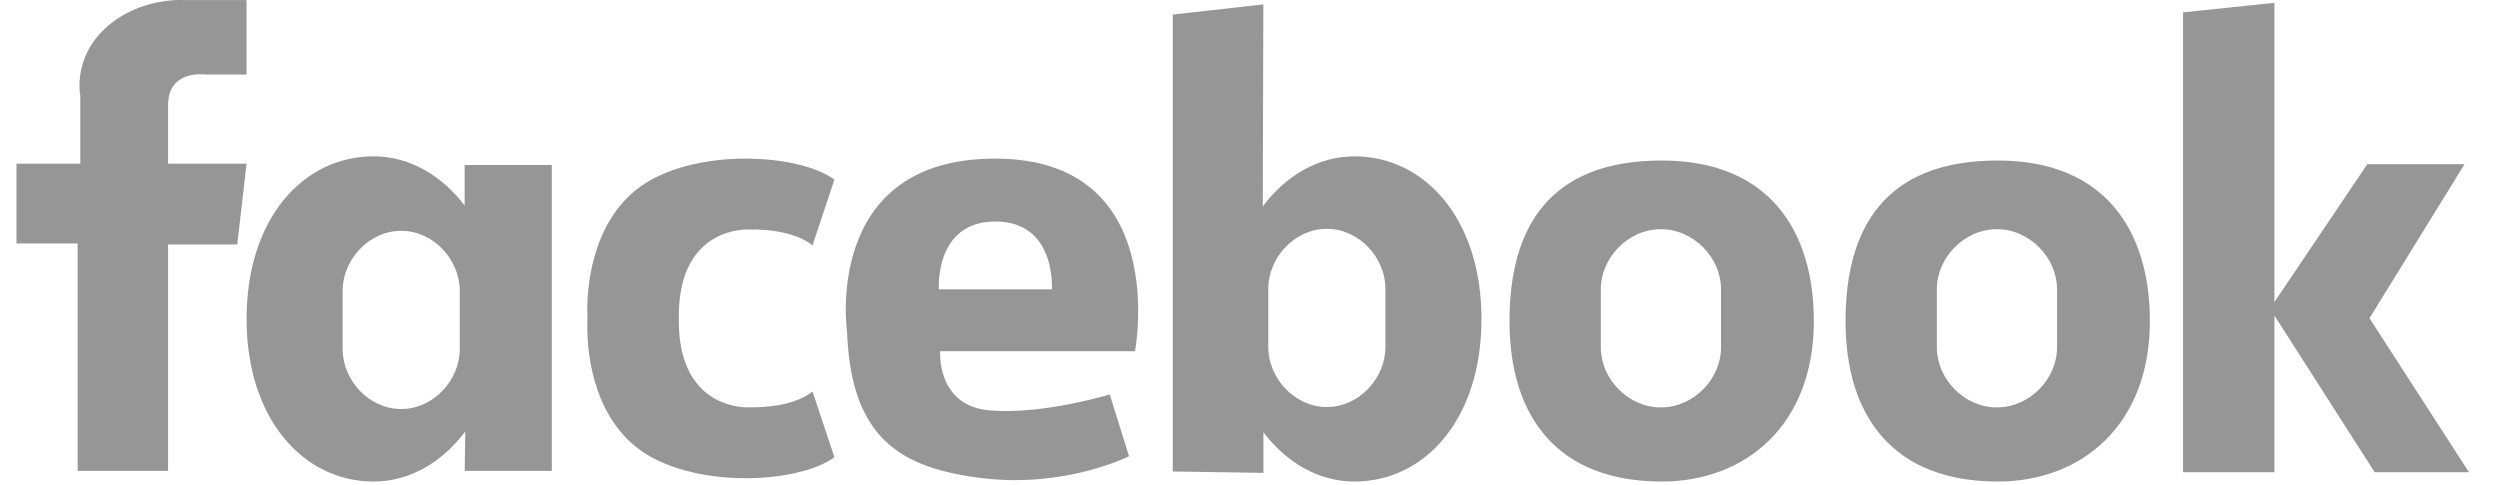 <svg width="103" height="20" viewBox="0 0 103 20" fill="none" xmlns="http://www.w3.org/2000/svg">
<path fill-rule="evenodd" clip-rule="evenodd" d="M10.158 3.071V0.002H7.528C7.528 0.002 5.72 -0.107 4.35 1.153C2.98 2.413 3.309 3.948 3.309 3.948V6.742H0.679V10.03H3.199V19.4H6.925V10.073H9.775L10.158 6.742H6.925V4.331C6.925 2.852 8.46 3.071 8.46 3.071H10.158ZM16.529 16.852C17.862 16.852 18.942 15.657 18.942 14.386V11.976C18.942 10.704 17.862 9.51 16.529 9.51C15.196 9.51 14.116 10.704 14.116 11.976V14.386C14.116 15.657 15.196 16.852 16.529 16.852ZM19.143 8.469V6.797H22.734V19.4H19.145L19.17 17.775C18.217 19.047 16.877 19.839 15.392 19.839C12.501 19.839 10.159 17.263 10.159 13.14C10.159 8.989 12.501 6.441 15.392 6.441C16.863 6.441 18.192 7.218 19.143 8.469ZM52.253 11.893C52.253 10.622 53.334 9.427 54.666 9.427C55.999 9.427 57.079 10.622 57.079 11.893V14.304C57.079 15.575 55.999 16.77 54.666 16.77C53.334 16.77 52.253 15.575 52.253 14.304V11.893ZM52.053 19.482V17.81C53.003 19.061 54.333 19.839 55.804 19.839C58.694 19.839 61.037 17.291 61.037 13.14C61.037 9.016 58.694 6.441 55.804 6.441C54.319 6.441 52.978 7.233 52.026 8.505L52.05 0.181L48.318 0.601V19.425L52.053 19.482ZM27.967 13.22C27.967 16.947 30.844 16.782 30.844 16.782C32.789 16.809 33.474 16.125 33.474 16.125L34.378 18.837C32.817 19.988 28.104 20.179 25.994 18.234C24.169 16.551 24.169 13.823 24.203 13.118C24.169 12.414 24.169 9.686 25.994 8.003C28.104 6.057 32.817 6.249 34.378 7.4L33.474 10.112C33.474 10.112 32.789 9.427 30.844 9.455C30.844 9.455 27.967 9.29 27.967 13.017V13.22ZM38.68 11.921C38.68 11.921 38.488 9.126 41.009 9.126C43.529 9.126 43.337 11.921 43.337 11.921H38.68ZM46.762 14.469C46.762 14.469 48.269 6.578 41.063 6.535C33.858 6.492 34.899 13.674 34.899 13.674C35.063 18.03 37.063 19.291 40.488 19.702C43.913 20.113 46.516 18.797 46.516 18.797L45.721 16.25C45.721 16.25 42.954 17.099 40.762 16.907C38.57 16.715 38.735 14.469 38.735 14.469H46.762ZM68.43 16.786C69.797 16.786 70.906 15.591 70.906 14.32V11.909C70.906 10.638 69.797 9.443 68.43 9.443C67.062 9.443 65.954 10.638 65.954 11.909V14.32C65.954 15.591 67.062 16.786 68.43 16.786ZM62.192 13.226C62.192 9.443 63.771 6.613 68.462 6.613C72.94 6.613 74.731 9.574 74.731 13.226C74.731 17.512 71.924 19.839 68.462 19.839C64.227 19.839 62.192 17.239 62.192 13.226ZM84.75 14.32C84.75 15.591 83.641 16.786 82.274 16.786C80.906 16.786 79.798 15.591 79.798 14.32V11.909C79.798 10.638 80.906 9.443 82.274 9.443C83.641 9.443 84.75 10.638 84.75 11.909V14.32ZM82.306 6.613C77.615 6.613 76.037 9.443 76.037 13.226C76.037 17.239 78.071 19.839 82.306 19.839C85.768 19.839 88.575 17.512 88.575 13.226C88.575 9.574 86.784 6.613 82.306 6.613ZM97.623 13.11L101.721 19.455H97.835L93.706 13V19.455H89.942V0.51L93.706 0.116V12.445L97.532 6.765H101.539L97.623 13.11Z" fill="#969696"/>
</svg>
